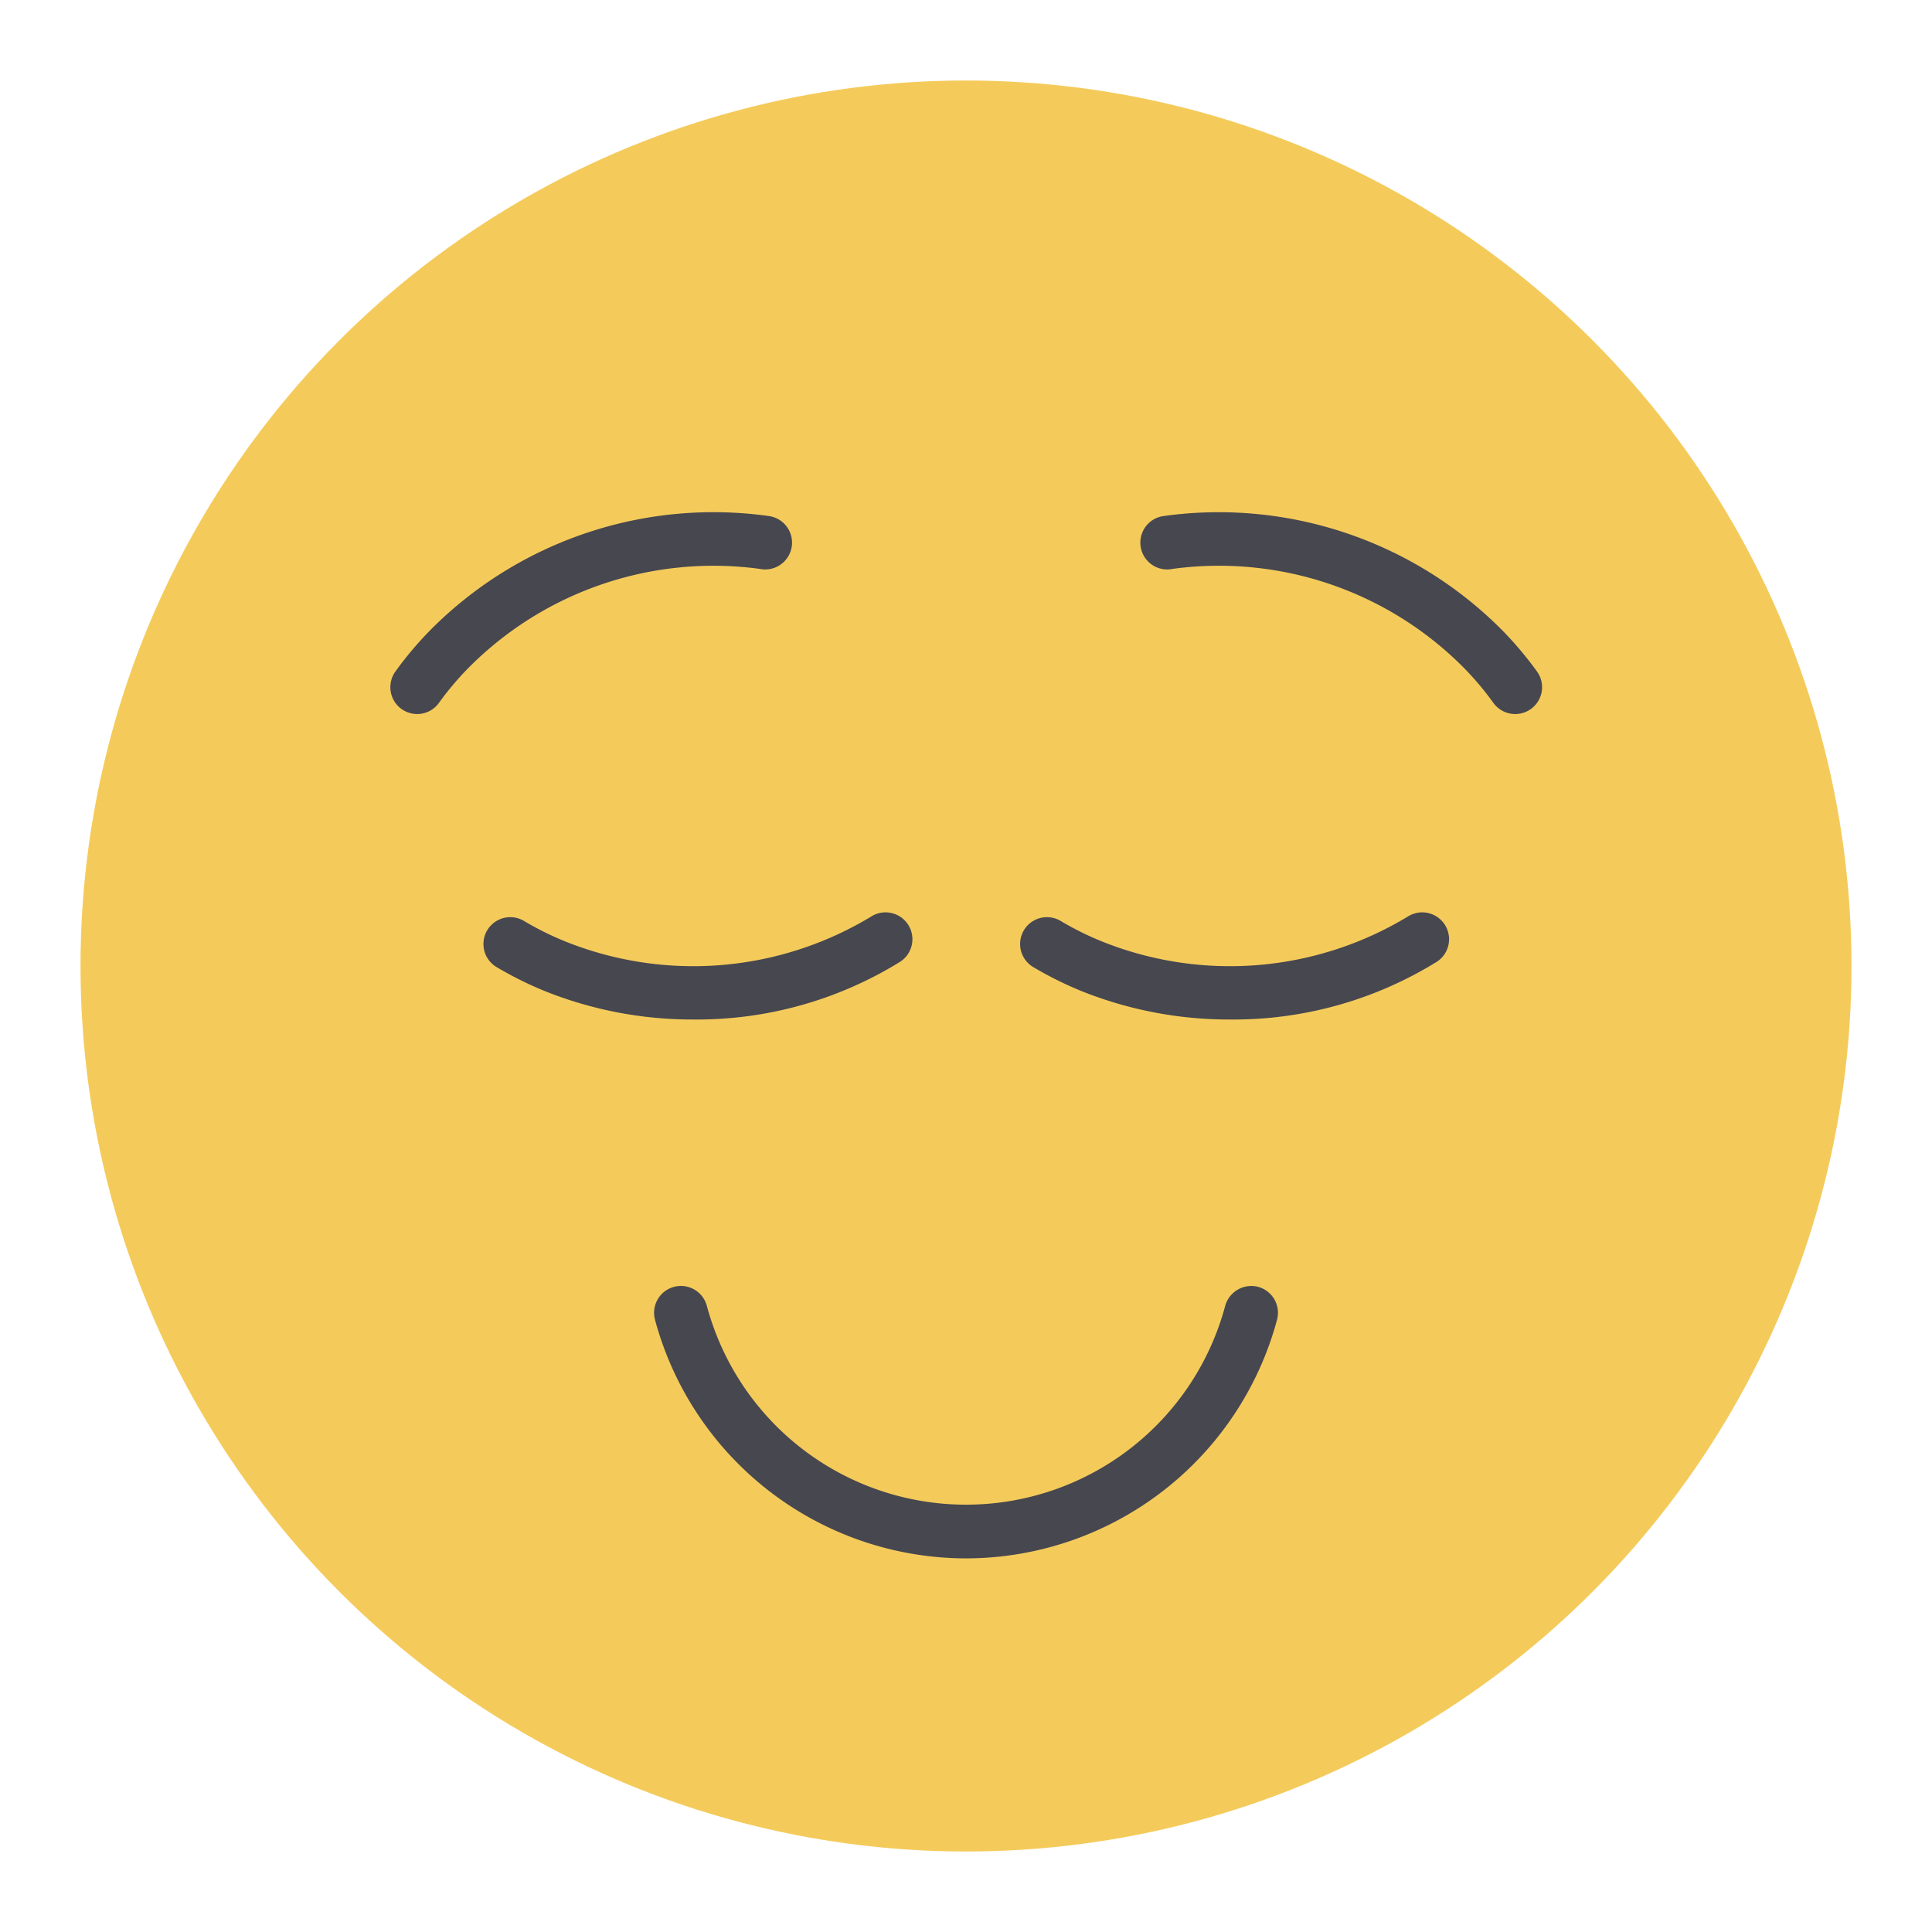 <svg xmlns="http://www.w3.org/2000/svg" data-name="Layer 1" viewBox="0 0 36 36"><circle cx="18" cy="18" r="16.5" fill="#f4cb5b"/><path fill="#474750" d="M18 29.038a6.008 6.008 0 0 1-5.795-4.446.5.5 0 1 1 .966-.26 5 5 0 0 0 9.659 0 .506.506 0 0 1 .612-.354.501.501 0 0 1 .354.613A6.008 6.008 0 0 1 18 29.038zM12.923 18.997a7.378 7.378 0 0 1-2.757-.524 6.692 6.692 0 0 1-.923-.459.5.5 0 0 1 .515-.857 5.603 5.603 0 0 0 .784.389 6.401 6.401 0 0 0 5.69-.467.5.5 0 0 1 .538.844A7.199 7.199 0 0 1 12.923 18.997zM7.773 13.305a.5.5 0 0 1-.406-.791 6.601 6.601 0 0 1 .666-.788 7.433 7.433 0 0 1 6.28-2.112.5.5 0 1 1-.159.986 6.428 6.428 0 0 0-5.409 1.829 5.539 5.539 0 0 0-.565.667A.498.498 0 0 1 7.773 13.305zM28.234 13.305a.5.5 0 0 1-.407-.208 5.59 5.59 0 0 0-.565-.668 6.425 6.425 0 0 0-5.409-1.829.5.5 0 1 1-.159-.986 7.441 7.441 0 0 1 6.28 2.112 6.65 6.65 0 0 1 .666.787.5.5 0 0 1-.406.792zM22.923 18.997a7.378 7.378 0 0 1-2.757-.524 6.692 6.692 0 0 1-.923-.459.5.5 0 0 1 .515-.857 5.603 5.603 0 0 0 .784.389 6.401 6.401 0 0 0 5.69-.467.5.5 0 0 1 .538.844A7.199 7.199 0 0 1 22.923 18.997z"/></svg>
